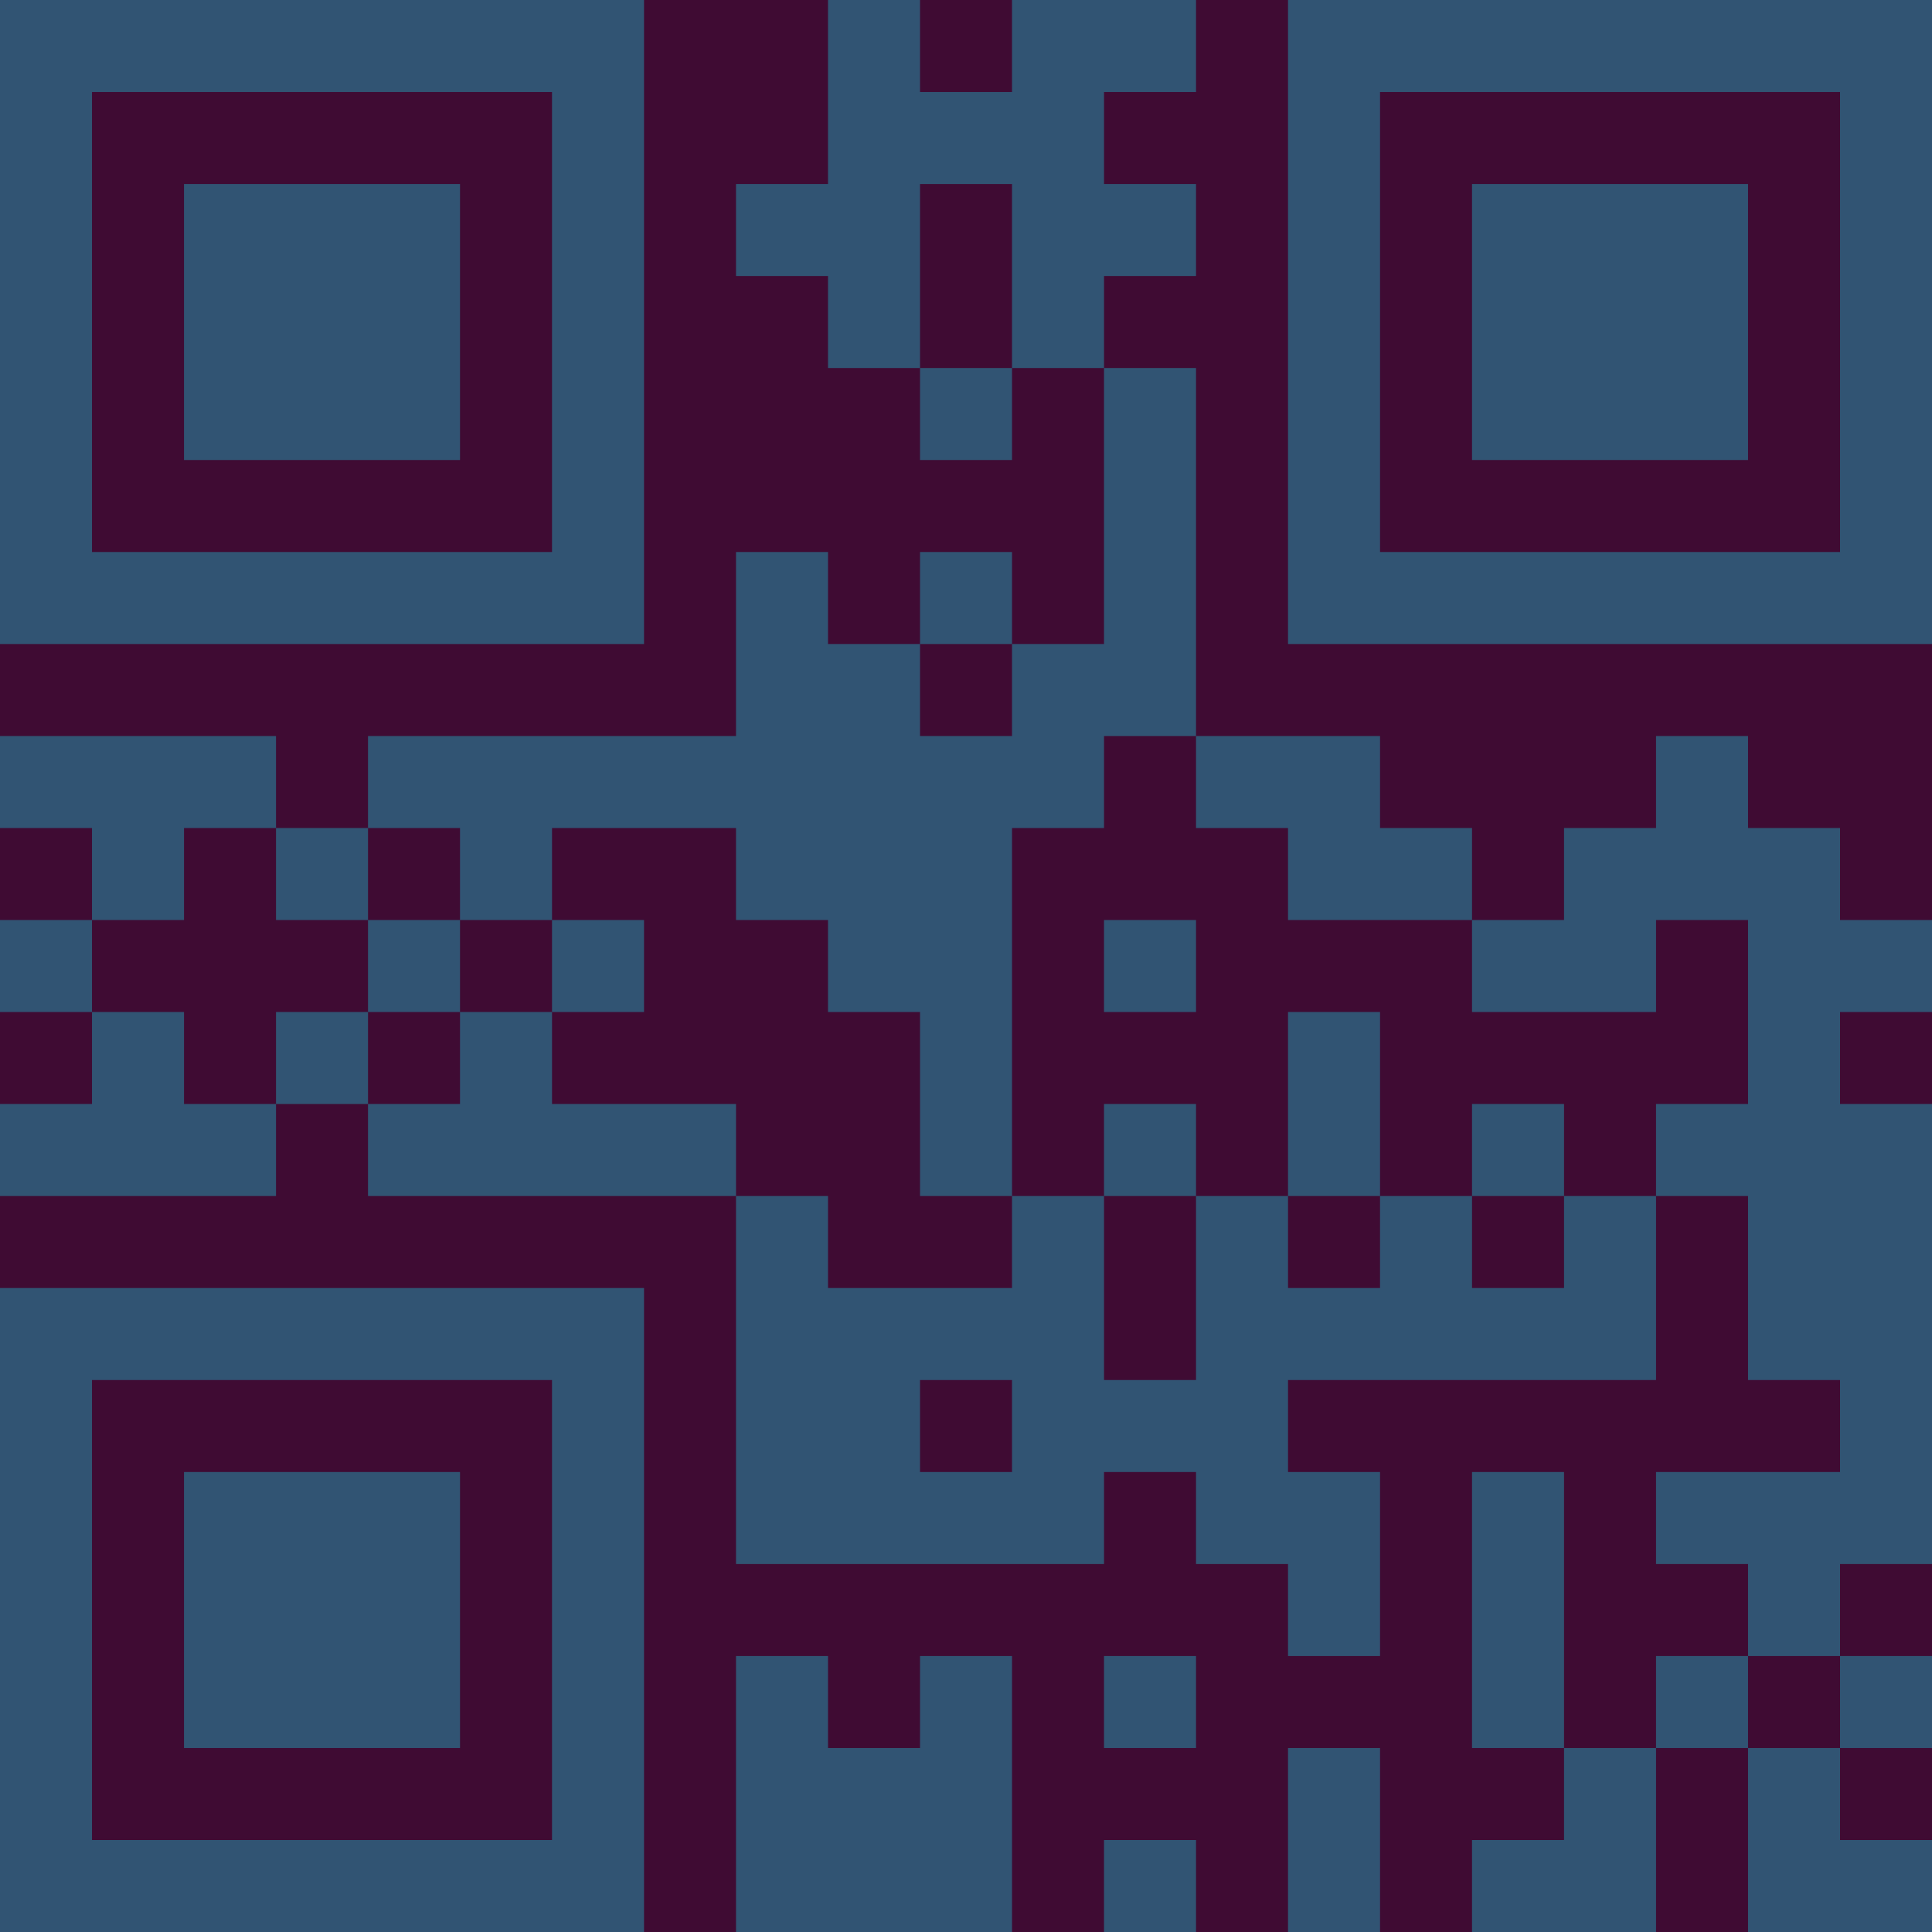 <?xml version="1.0" encoding="UTF-8"?>
<svg xmlns="http://www.w3.org/2000/svg" version="1.1" width="300" height="300" viewBox="0 0 300 300"><rect x="0" y="0" width="300" height="300" fill="#3f0b33"/><g transform="scale(14.286)"><g transform="translate(0,0)"><path fill-rule="evenodd" d="M9 0L9 2L8 2L8 3L9 3L9 4L10 4L10 5L11 5L11 4L12 4L12 7L11 7L11 6L10 6L10 7L9 7L9 6L8 6L8 8L4 8L4 9L3 9L3 8L0 8L0 9L1 9L1 10L0 10L0 11L1 11L1 12L0 12L0 13L3 13L3 12L4 12L4 13L8 13L8 17L12 17L12 16L13 16L13 17L14 17L14 18L15 18L15 16L14 16L14 15L18 15L18 13L19 13L19 15L20 15L20 16L18 16L18 17L19 17L19 18L18 18L18 19L17 19L17 16L16 16L16 19L17 19L17 20L16 20L16 21L18 21L18 19L19 19L19 21L21 21L21 20L20 20L20 19L21 19L21 18L20 18L20 17L21 17L21 12L20 12L20 11L21 11L21 10L20 10L20 9L19 9L19 8L18 8L18 9L17 9L17 10L16 10L16 9L15 9L15 8L13 8L13 4L12 4L12 3L13 3L13 2L12 2L12 1L13 1L13 0L11 0L11 1L10 1L10 0ZM10 2L10 4L11 4L11 2ZM10 7L10 8L11 8L11 7ZM12 8L12 9L11 9L11 13L10 13L10 11L9 11L9 10L8 10L8 9L6 9L6 10L5 10L5 9L4 9L4 10L3 10L3 9L2 9L2 10L1 10L1 11L2 11L2 12L3 12L3 11L4 11L4 12L5 12L5 11L6 11L6 12L8 12L8 13L9 13L9 14L11 14L11 13L12 13L12 15L13 15L13 13L14 13L14 14L15 14L15 13L16 13L16 14L17 14L17 13L18 13L18 12L19 12L19 10L18 10L18 11L16 11L16 10L14 10L14 9L13 9L13 8ZM4 10L4 11L5 11L5 10ZM6 10L6 11L7 11L7 10ZM12 10L12 11L13 11L13 10ZM14 11L14 13L15 13L15 11ZM12 12L12 13L13 13L13 12ZM16 12L16 13L17 13L17 12ZM10 15L10 16L11 16L11 15ZM8 18L8 21L11 21L11 18L10 18L10 19L9 19L9 18ZM12 18L12 19L13 19L13 18ZM19 18L19 19L20 19L20 18ZM14 19L14 21L15 21L15 19ZM12 20L12 21L13 21L13 20ZM0 0L0 7L7 7L7 0ZM1 1L1 6L6 6L6 1ZM2 2L2 5L5 5L5 2ZM14 0L14 7L21 7L21 0ZM15 1L15 6L20 6L20 1ZM16 2L16 5L19 5L19 2ZM0 14L0 21L7 21L7 14ZM1 15L1 20L6 20L6 15ZM2 16L2 19L5 19L5 16Z" fill="#315473"/></g></g></svg>
